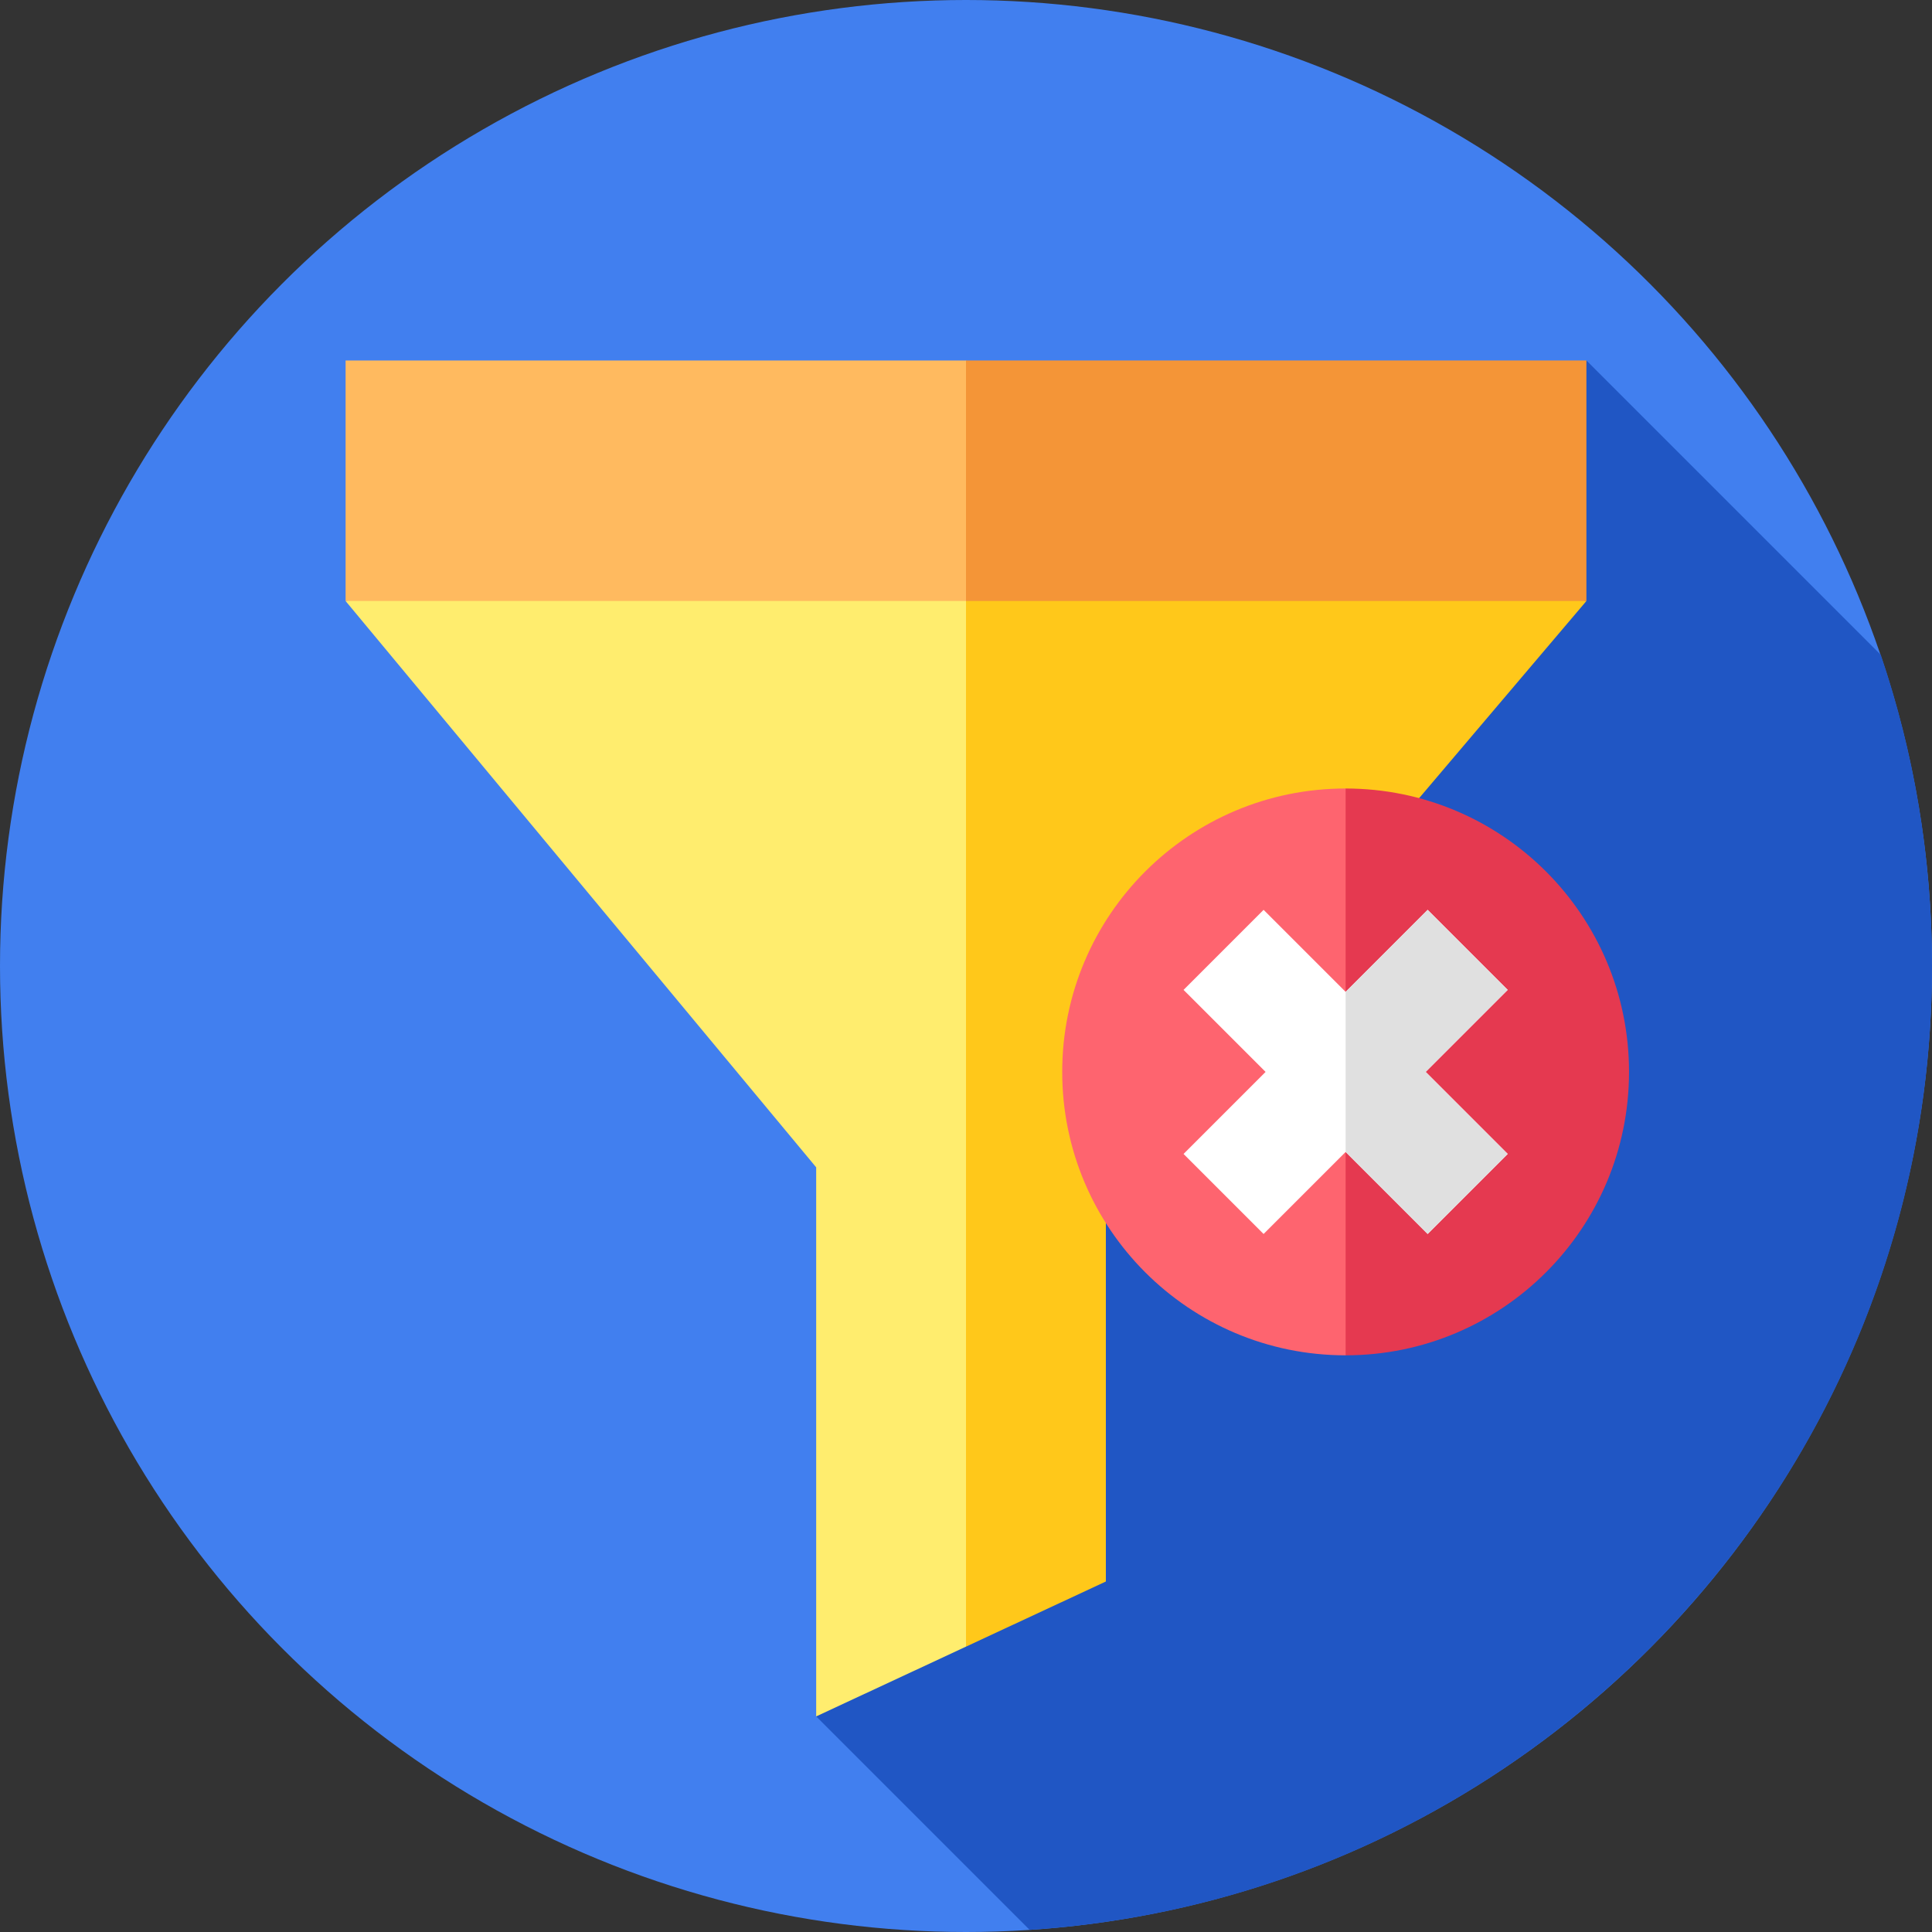 <svg xmlns="http://www.w3.org/2000/svg" version="1.1" xmlns:xlink="http://www.w3.org/1999/xlink"
    width="512" height="512" x="0" y="0" viewBox="0 0 512 512"
    style="enable-background:new 0 0 512 512" xml:space="preserve" class=""><rect x="0" y="0" width="512" height="512" fill="#333333" stroke="none"/><g><circle cx="256" cy="256" r="256" fill="#417fef" opacity="1" data-original="#417fef"></circle><path fill="#2056c4" d="m216.295 454.862 56.571 56.571C406.386 502.746 512 391.716 512 256c0-28.852-4.777-56.588-13.577-82.465l-78.008-78.008z" opacity="1" data-original="#2056c4" class=""></path><path fill="#ffed6e" d="m256 122.891-164.416 36.38 124.711 150.081v145.51L256 436.374l14.422-82.57 67.786-178.545z" opacity="1" data-original="#ffed6e" class=""></path><path fill="#ffc81a" d="M256 122.891v313.483l37.066-17.258V309.352l127.349-150.081z" opacity="1" data-original="#ffc81a" class=""></path><path fill="#ffba5f" d="M256 159.271H91.585V95.528H256l32.291 29.696z" opacity="1" data-original="#ffba5f"></path><path fill="#f49537" d="M256 95.528h164.415v63.743H256z" opacity="1" data-original="#f49537"></path><path fill="#fe646f" d="M281.498 284.067c0-41.48 33.626-75.106 75.106-75.106 0 0 52.46 33.626 52.46 75.106s-52.46 75.106-52.46 75.106c-41.48 0-75.106-33.626-75.106-75.106z" opacity="1" data-original="#fe646f"></path><path fill="#e53950" d="M356.604 208.962v150.211c41.48 0 75.106-33.626 75.106-75.106-.001-41.479-33.626-75.105-75.106-75.105z" opacity="1" data-original="#e53950"></path><path fill="#ffffff" d="m399.556 305.806-21.739-21.739 21.739-21.738-21.214-21.214-21.738 21.739-21.739-21.739-21.213 21.214 21.739 21.738-21.739 21.739 21.213 21.213 21.739-21.738 21.738 21.738z" opacity="1" data-original="#ffffff" class=""></path><path fill="#e0e0e0" d="m399.556 262.329-21.214-21.214-21.738 21.739v42.427l21.738 21.738 21.214-21.213-21.739-21.739z" opacity="1" data-original="#e0e0e0" class=""></path></g></svg>